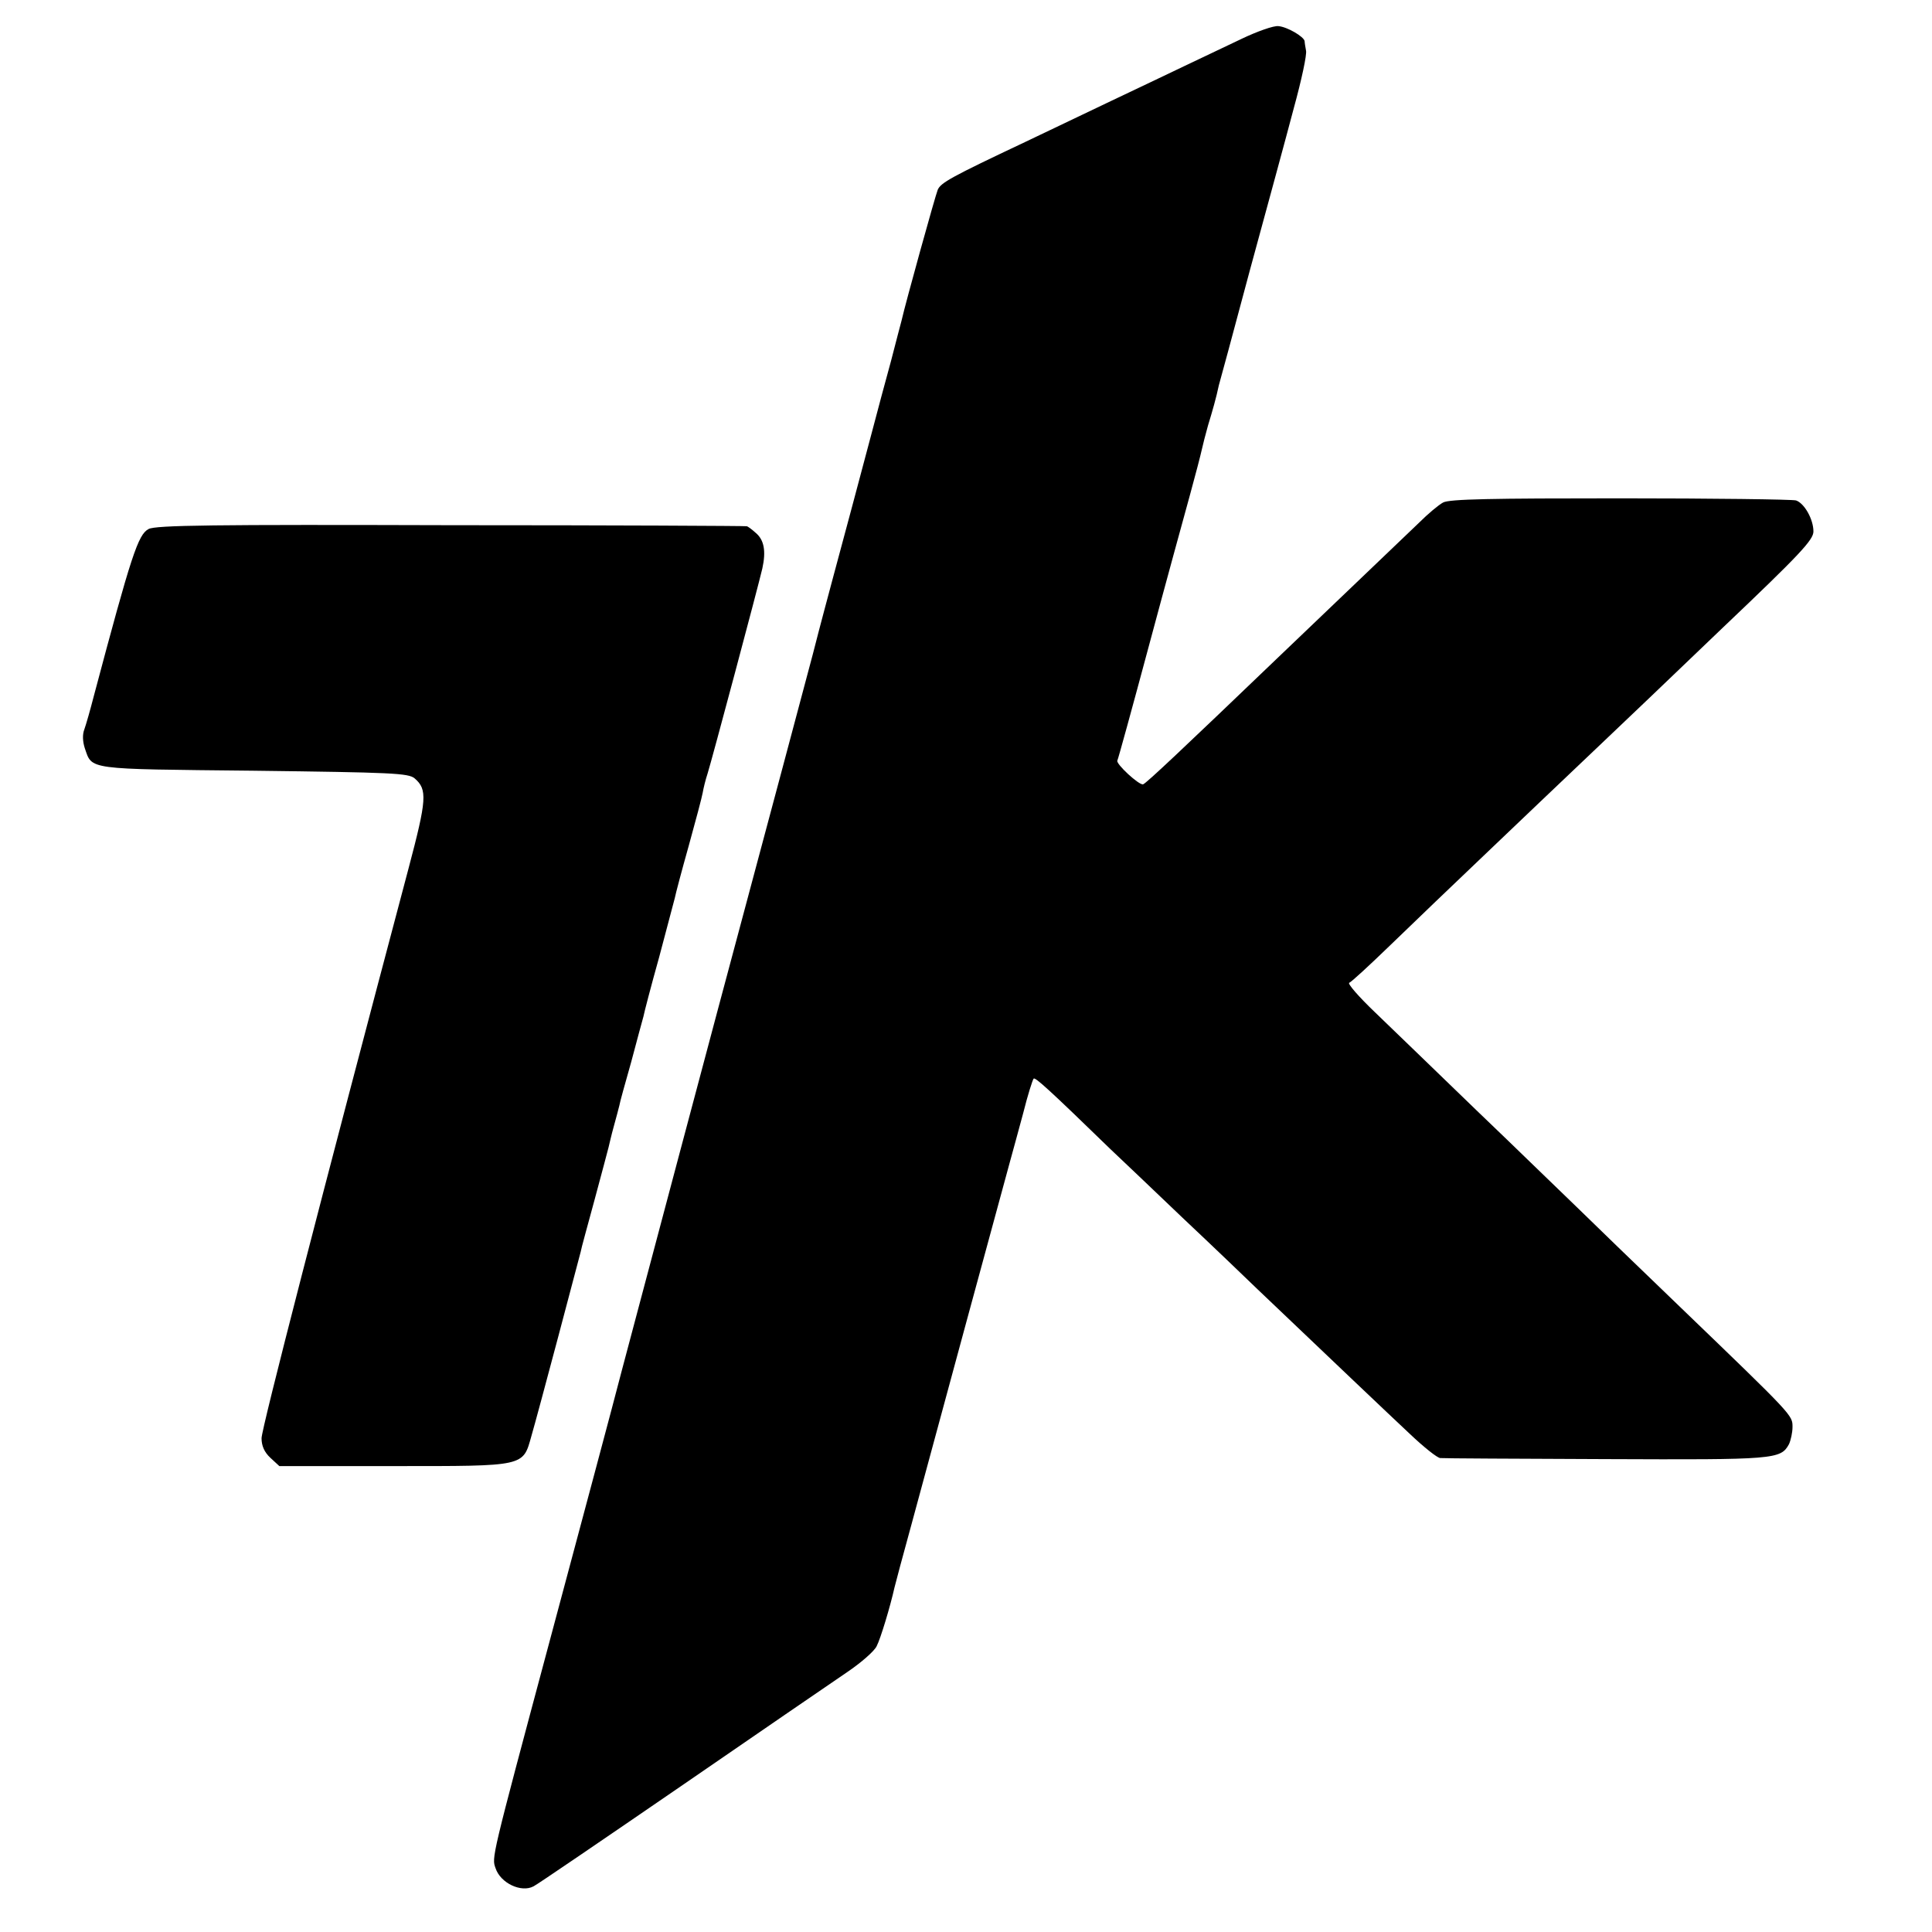 <?xml version="1.0" standalone="no"?>
<!DOCTYPE svg PUBLIC "-//W3C//DTD SVG 20010904//EN"
 "http://www.w3.org/TR/2001/REC-SVG-20010904/DTD/svg10.dtd">
<svg version="1.0" xmlns="http://www.w3.org/2000/svg"
 width="554pt" height="554pt" viewBox="0 0 554 554"
 preserveAspectRatio="xMidYMid meet">
<g transform="translate(0,554) scale(0.1,-0.1)"
fill="#000000" stroke="none">
<path d="M3559 5428 c-46 -22 -120 -57 -164 -78 -44 -21 -138 -66 -210 -100
-71 -34 -182 -87 -245 -117 -214 -101 -242 -117 -251 -137 -7 -17 -92 -323
-104 -376 -2 -8 -16 -60 -30 -115 -15 -55 -40 -147 -55 -205 -31 -117 -82
-308 -111 -415 -10 -38 -37 -137 -58 -220 -35 -133 -136 -509 -191 -715 -73
-271 -318 -1193 -357 -1340 -25 -97 -110 -414 -208 -780 -168 -627 -165 -616
-154 -647 14 -43 74 -71 109 -52 9 4 198 133 421 286 222 153 437 300 478 328
40 27 79 61 85 75 11 21 39 114 51 168 2 9 24 91 49 182 62 229 264 974 281
1035 8 28 25 92 39 143 13 52 27 96 30 99 4 5 44 -31 220 -202 29 -27 122
-116 207 -197 85 -80 182 -173 215 -205 211 -201 375 -357 437 -415 40 -38 79
-69 87 -69 8 -1 222 -2 475 -3 485 -2 501 -1 525 43 5 11 10 33 10 49 0 34 3
31 -320 342 -123 118 -258 249 -300 290 -43 41 -171 166 -286 276 -115 111
-246 238 -292 282 -46 44 -79 82 -73 84 5 1 58 50 118 108 60 58 189 182 287
275 99 94 202 193 231 220 29 28 131 124 226 215 95 91 189 181 209 200 223
212 260 252 260 276 0 35 -26 81 -50 89 -11 3 -238 6 -504 6 -367 0 -490 -2
-508 -12 -13 -7 -44 -33 -69 -58 -26 -25 -118 -113 -205 -196 -86 -82 -178
-170 -204 -195 -268 -257 -373 -356 -382 -359 -11 -4 -79 59 -74 68 2 3 43
152 91 331 48 179 101 372 117 430 16 58 31 116 34 130 3 14 11 45 18 70 12
39 24 81 31 115 2 6 42 154 89 330 48 176 105 385 126 465 22 80 38 154 35
165 -2 11 -4 23 -4 27 -2 13 -50 41 -75 43 -13 2 -61 -15 -107 -37z"/>
<path d="M426 4023 c-30 -16 -49 -73 -157 -479 -10 -39 -22 -81 -27 -95 -6
-15 -5 -35 1 -54 22 -63 0 -60 483 -65 400 -5 445 -7 463 -22 37 -32 35 -60
-18 -260 -250 -942 -421 -1605 -421 -1632 0 -22 8 -40 25 -56 l26 -24 328 0
c380 0 370 -2 395 87 19 65 136 507 141 527 1 8 20 76 40 150 20 74 38 142 40
150 2 8 8 35 15 60 7 25 14 52 16 60 1 8 17 65 34 125 16 61 32 119 35 130 2
11 22 88 45 170 22 83 42 159 45 170 2 11 20 79 40 150 20 72 38 140 40 152 2
12 8 37 14 55 12 38 145 536 157 588 11 50 5 82 -19 102 -11 10 -23 19 -26 19
-3 1 -385 3 -848 3 -681 2 -847 0 -867 -11z"/>
</g>
</svg>
